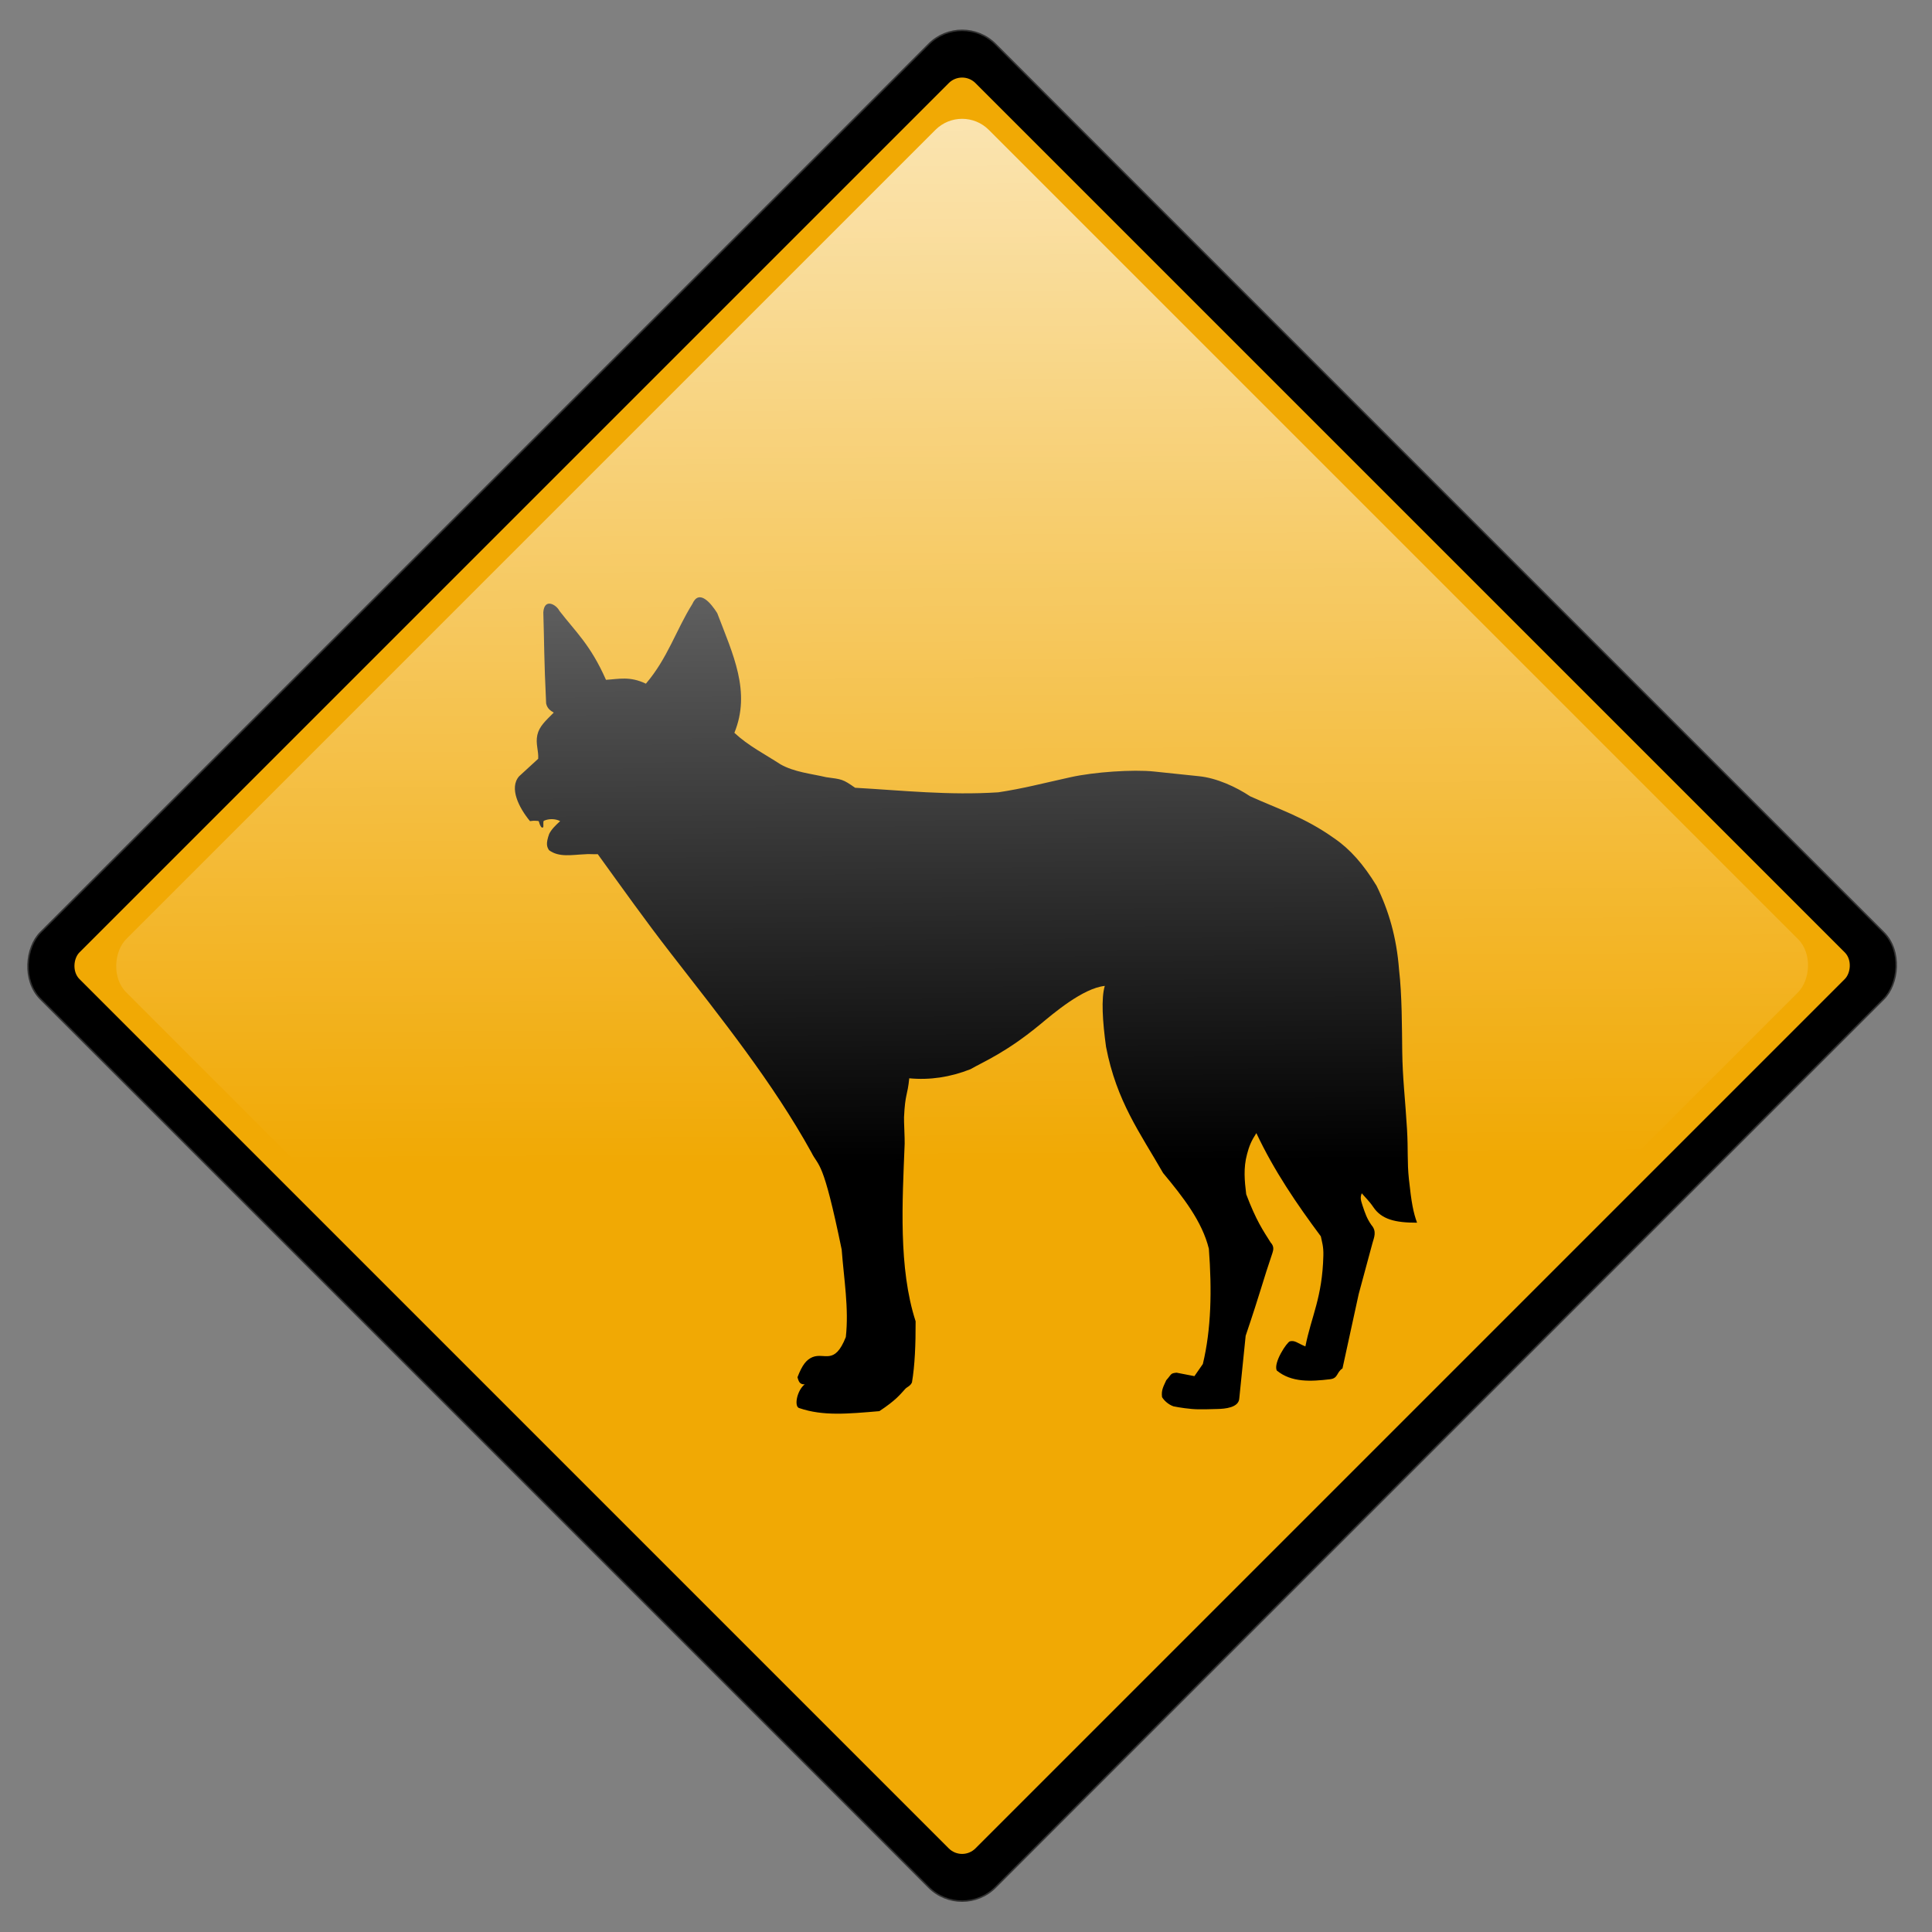 <?xml version="1.0" encoding="UTF-8" standalone="no"?>
<!--Generated by Ulead PhotoImpact-->

<svg
   xmlns:dc="http://purl.org/dc/elements/1.1/"
   xmlns:cc="http://creativecommons.org/ns#"
   xmlns:rdf="http://www.w3.org/1999/02/22-rdf-syntax-ns#"
   xmlns:svg="http://www.w3.org/2000/svg"
   xmlns="http://www.w3.org/2000/svg"
   xmlns:xlink="http://www.w3.org/1999/xlink"
   xmlns:sodipodi="http://sodipodi.sourceforge.net/DTD/sodipodi-0.dtd"
   xmlns:inkscape="http://www.inkscape.org/namespaces/inkscape"
   width="1024px"
   height="1024px"
   version="1.1"
   id="svg827"
   sodipodi:docname="schild.svg"
   inkscape:version="0.92.2 (5c3e80d, 2017-08-06)">
  <rect width="100%" height="100%" fill="#808080" stroke="none"/>
  <defs
     id="defs831">
    <linearGradient
       inkscape:collect="always"
       id="linearGradient882">
      <stop
         style="stop-color:#ffffff;stop-opacity:1;"
         offset="0"
         id="stop878" />
      <stop
         style="stop-color:#ffffff;stop-opacity:0;"
         offset="1"
         id="stop880" />
    </linearGradient>
    <linearGradient
       inkscape:collect="always"
       xlink:href="#linearGradient882"
       id="linearGradient884"
       x1="408.116"
       y1="-315.765"
       x2="799.667"
       y2="71.413"
       gradientUnits="userSpaceOnUse" />
  </defs>
  <sodipodi:namedview
     pagecolor="#ffffff"
     bordercolor="#666666"
     borderopacity="1"
     objecttolerance="10"
     gridtolerance="10"
     guidetolerance="10"
     inkscape:pageopacity="0"
     inkscape:pageshadow="2"
     inkscape:window-width="1920"
     inkscape:window-height="1017"
     id="namedview829"
     showgrid="false"
     inkscape:zoom="0.84667969"
     inkscape:cx="436.02146"
     inkscape:cy="350.81477"
     inkscape:window-x="-8"
     inkscape:window-y="-8"
     inkscape:window-maximized="1"
     inkscape:current-layer="svg827"
     inkscape:snap-bbox="false"
     inkscape:snap-bbox-midpoints="true"
     inkscape:snap-object-midpoints="true" />
  <rect
     style="display:inline;opacity:1;fill:#000000;fill-opacity:1;fill-rule:evenodd;stroke:#333333;stroke-width:0.8;stroke-linecap:butt;stroke-linejoin:round;stroke-miterlimit:4;stroke-dasharray:none;stroke-dashoffset:0;stroke-opacity:1"
     id="rect846"
     width="715.781"
     height="715.781"
     x="364.632"
     y="-356.535"
     rx="25"
     ry="25"
     transform="rotate(45)"
     inkscape:label="schwarz"
     sodipodi:insensitive="true" />
  <rect
     transform="rotate(45)"
     ry="10"
     rx="10"
     y="-334.445"
     x="386.721"
     height="671.603"
     width="671.603"
     id="rect850"
     style="display:inline;opacity:1;fill:#f2aa05;fill-opacity:0.994;fill-rule:evenodd;stroke:none;stroke-width:0.8;stroke-linecap:butt;stroke-linejoin:round;stroke-miterlimit:4;stroke-dasharray:none;stroke-dashoffset:0;stroke-opacity:1"
     inkscape:label="orange"
     sodipodi:insensitive="true" />
  <path
     style="display:inline;opacity:1;fill:#000000;fill-opacity:1;fill-rule:evenodd;stroke:none;stroke-width:0;stroke-linecap:butt;stroke-linejoin:round;stroke-miterlimit:4;stroke-dasharray:none;stroke-dashoffset:0;stroke-opacity:1"
     d="m 287.963,324.56 c 0.561,-7.788 6.901,-4.084 8.534,-0.81 8.655,11.22 16.487,18.02 24.683,36.571 6.886,-0.421 12.696,-2.019 21.154,2.045 11.526,-13.484 15.941,-28.338 24.63,-42.258 3.534,-8.114 9.839,-0.447 13.178,4.845 8.336,21.888 17.98,41.65 9.094,63.449 7.373,6.907 16.278,11.377 24.439,16.708 7.338,4.14 16.106,4.926 24.194,6.815 8.432,1.125 8.849,1.04 15.346,5.603 25.465,1.453 49.663,4.112 75.916,2.414 13.25,-2.015 22.655,-4.551 38.352,-8.023 12.489,-2.762 33.045,-4.169 44.18,-3.001 10.512,1.103 14.948,1.596 23.832,2.492 9.435,0.952 19.721,5.721 27.11,10.644 14.721,6.681 28.936,11.085 44.675,22.349 8.27,5.653 15.375,13.68 22.32,25.065 6.421,13.08 10.628,27.284 11.931,44.528 1.576,13.484 1.517,30.701 1.683,43.359 0.188,14.36 1.579,24.962 2.533,41.135 0.658,11.151 0.033,17.341 0.997,26.409 1.359,12.769 2.371,17.808 4.324,23.155 -11.518,0.019 -18.827,-1.701 -23.25,-8.368 -1.977,-2.98 -4.756,-5.62 -6.056,-7.232 -0.782,1.974 -0.734,3.177 0.412,6.528 1.325,3.937 2.231,6.784 4.723,10.332 2.928,3.348 1.381,6.544 0.549,9.516 l -7.308,27.038 -8.589,39.414 c -3.264,2.13 -2.233,5.224 -6.564,5.738 -10.204,1.211 -20.512,1.805 -28.3,-4.65 -1.812,-4.182 5.366,-14.955 7.005,-15.45 2.755,-0.614 3.895,0.961 8.197,2.706 3.119,-15.895 8.991,-25.83 9.523,-48.193 0.139,-4.842 -0.745,-7.129 -1.337,-10.145 -12.701,-17.053 -24.779,-34.755 -34.179,-54.72 -2.713,4.185 -3.827,6.938 -4.924,11.12 -2.008,7.403 -1.308,14.232 -0.454,21.281 5.311,14.035 8.947,19.216 12.947,25.573 1.927,2.068 1.475,3.919 0.975,5.499 -5.155,15.116 -5.93,19.453 -14.211,43.947 l -3.384,33.235 c -0.296,4.856 -7.545,5.499 -11.647,5.572 -3.526,0.062 -8.991,0.38 -13.512,-0.014 -5.32,-0.464 -9.716,-1.397 -9.716,-1.397 -2.801,-0.975 -5.033,-3.152 -6.057,-4.886 -0.527,-3.878 0.903,-5.89 2.231,-8.952 2.84,-3.11 2.053,-3.702 5.485,-3.991 l 9.443,1.831 4.466,-6.435 c 4.472,-18.501 4.83,-39.246 3.195,-61.079 -3.538,-14.439 -13.618,-27.368 -24.272,-40.164 -12.221,-21.314 -24.646,-37.919 -30.234,-66.885 -1.844,-13.377 -2.648,-25.741 -0.654,-32.277 -11.657,1.204 -27.448,14.766 -34.022,20.211 -18.338,15.186 -30.271,19.947 -37.204,23.956 -10.806,4.261 -21.613,5.832 -32.419,4.804 -0.923,9.364 -2.169,7.931 -2.768,20.612 -0.097,2.053 0.433,11.592 0.336,14.046 -1.207,30.496 -3.374,65.827 5.804,94.146 0.038,12.254 -0.41,23.476 -1.941,32.395 -0.909,1.991 -2.558,2.35 -3.529,3.402 -2.879,3.12 -4.83,5.905 -13.742,11.819 -16.884,1.438 -29.829,2.656 -42.288,-1.567 -3.133,-0.515 -1.464,-9.381 2.724,-12.644 -2.915,0.179 -3.281,-1.975 -3.847,-3.754 2.528,-6.52 4.665,-9.269 7.98,-10.672 6.356,-2.597 11.643,4.559 17.649,-10.634 1.699,-15.15 -1.029,-30.854 -2.19,-46.362 -10.03,-48.694 -12.064,-43.424 -16.087,-51.576 -20.399,-36.894 -47.428,-70.612 -74.647,-105.646 -13.353,-17.187 -25.978,-34.963 -38.556,-52.361 -2.281,0.154 -4.674,-0.212 -6.982,0.066 -6.769,0.265 -13.487,1.772 -18.856,-2.176 -1.136,-1.803 -1.762,-3.415 0.081,-8.603 1.201,-2.453 3.466,-4.64 5.829,-6.803 -2.646,-1.38 -6.041,-1.298 -8.461,-0.25 -0.632,0.12 -0.417,1.432 -0.439,2.735 0.113,1.428 -1.024,1.091 -1.42,0.214 -1.121,-1.97 -0.649,-2.764 -1.476,-2.784 -1.145,-0.028 -1.703,-0.282 -4.187,0.099 -5.839,-7.02 -11.206,-17.615 -5.756,-23.79 l 10.101,-9.268 c 0.258,-4.451 -1.466,-7.915 -0.463,-12.588 0.972,-4.528 4.387,-7.567 8.705,-11.88 -1.877,-1.038 -3.547,-2.372 -4.043,-4.911 -1.169,-24.229 -0.959,-31.654 -1.492,-48.218 z"
     id="rect891"
     inkscape:connector-curvature="0"
     sodipodi:nodetypes="cccccccccccsssccccssscsccccccsccccccccccccssccccccccccsccssccsccccccccsccccccccscccscccc"
     inkscape:label="dingo" />
  <rect
     inkscape:label="verlauf"
     style="display:inline;opacity:0.685;fill:url(#linearGradient884);fill-opacity:1;fill-rule:evenodd;stroke:none;stroke-width:0.8;stroke-linecap:butt;stroke-linejoin:round;stroke-miterlimit:4;stroke-dasharray:none;stroke-dashoffset:0;stroke-opacity:1"
     id="rect852"
     width="646.53"
     height="646.53"
     x="399.257"
     y="-321.909"
     rx="20"
     ry="20"
     transform="rotate(45)"
     sodipodi:insensitive="true" />
</svg>
